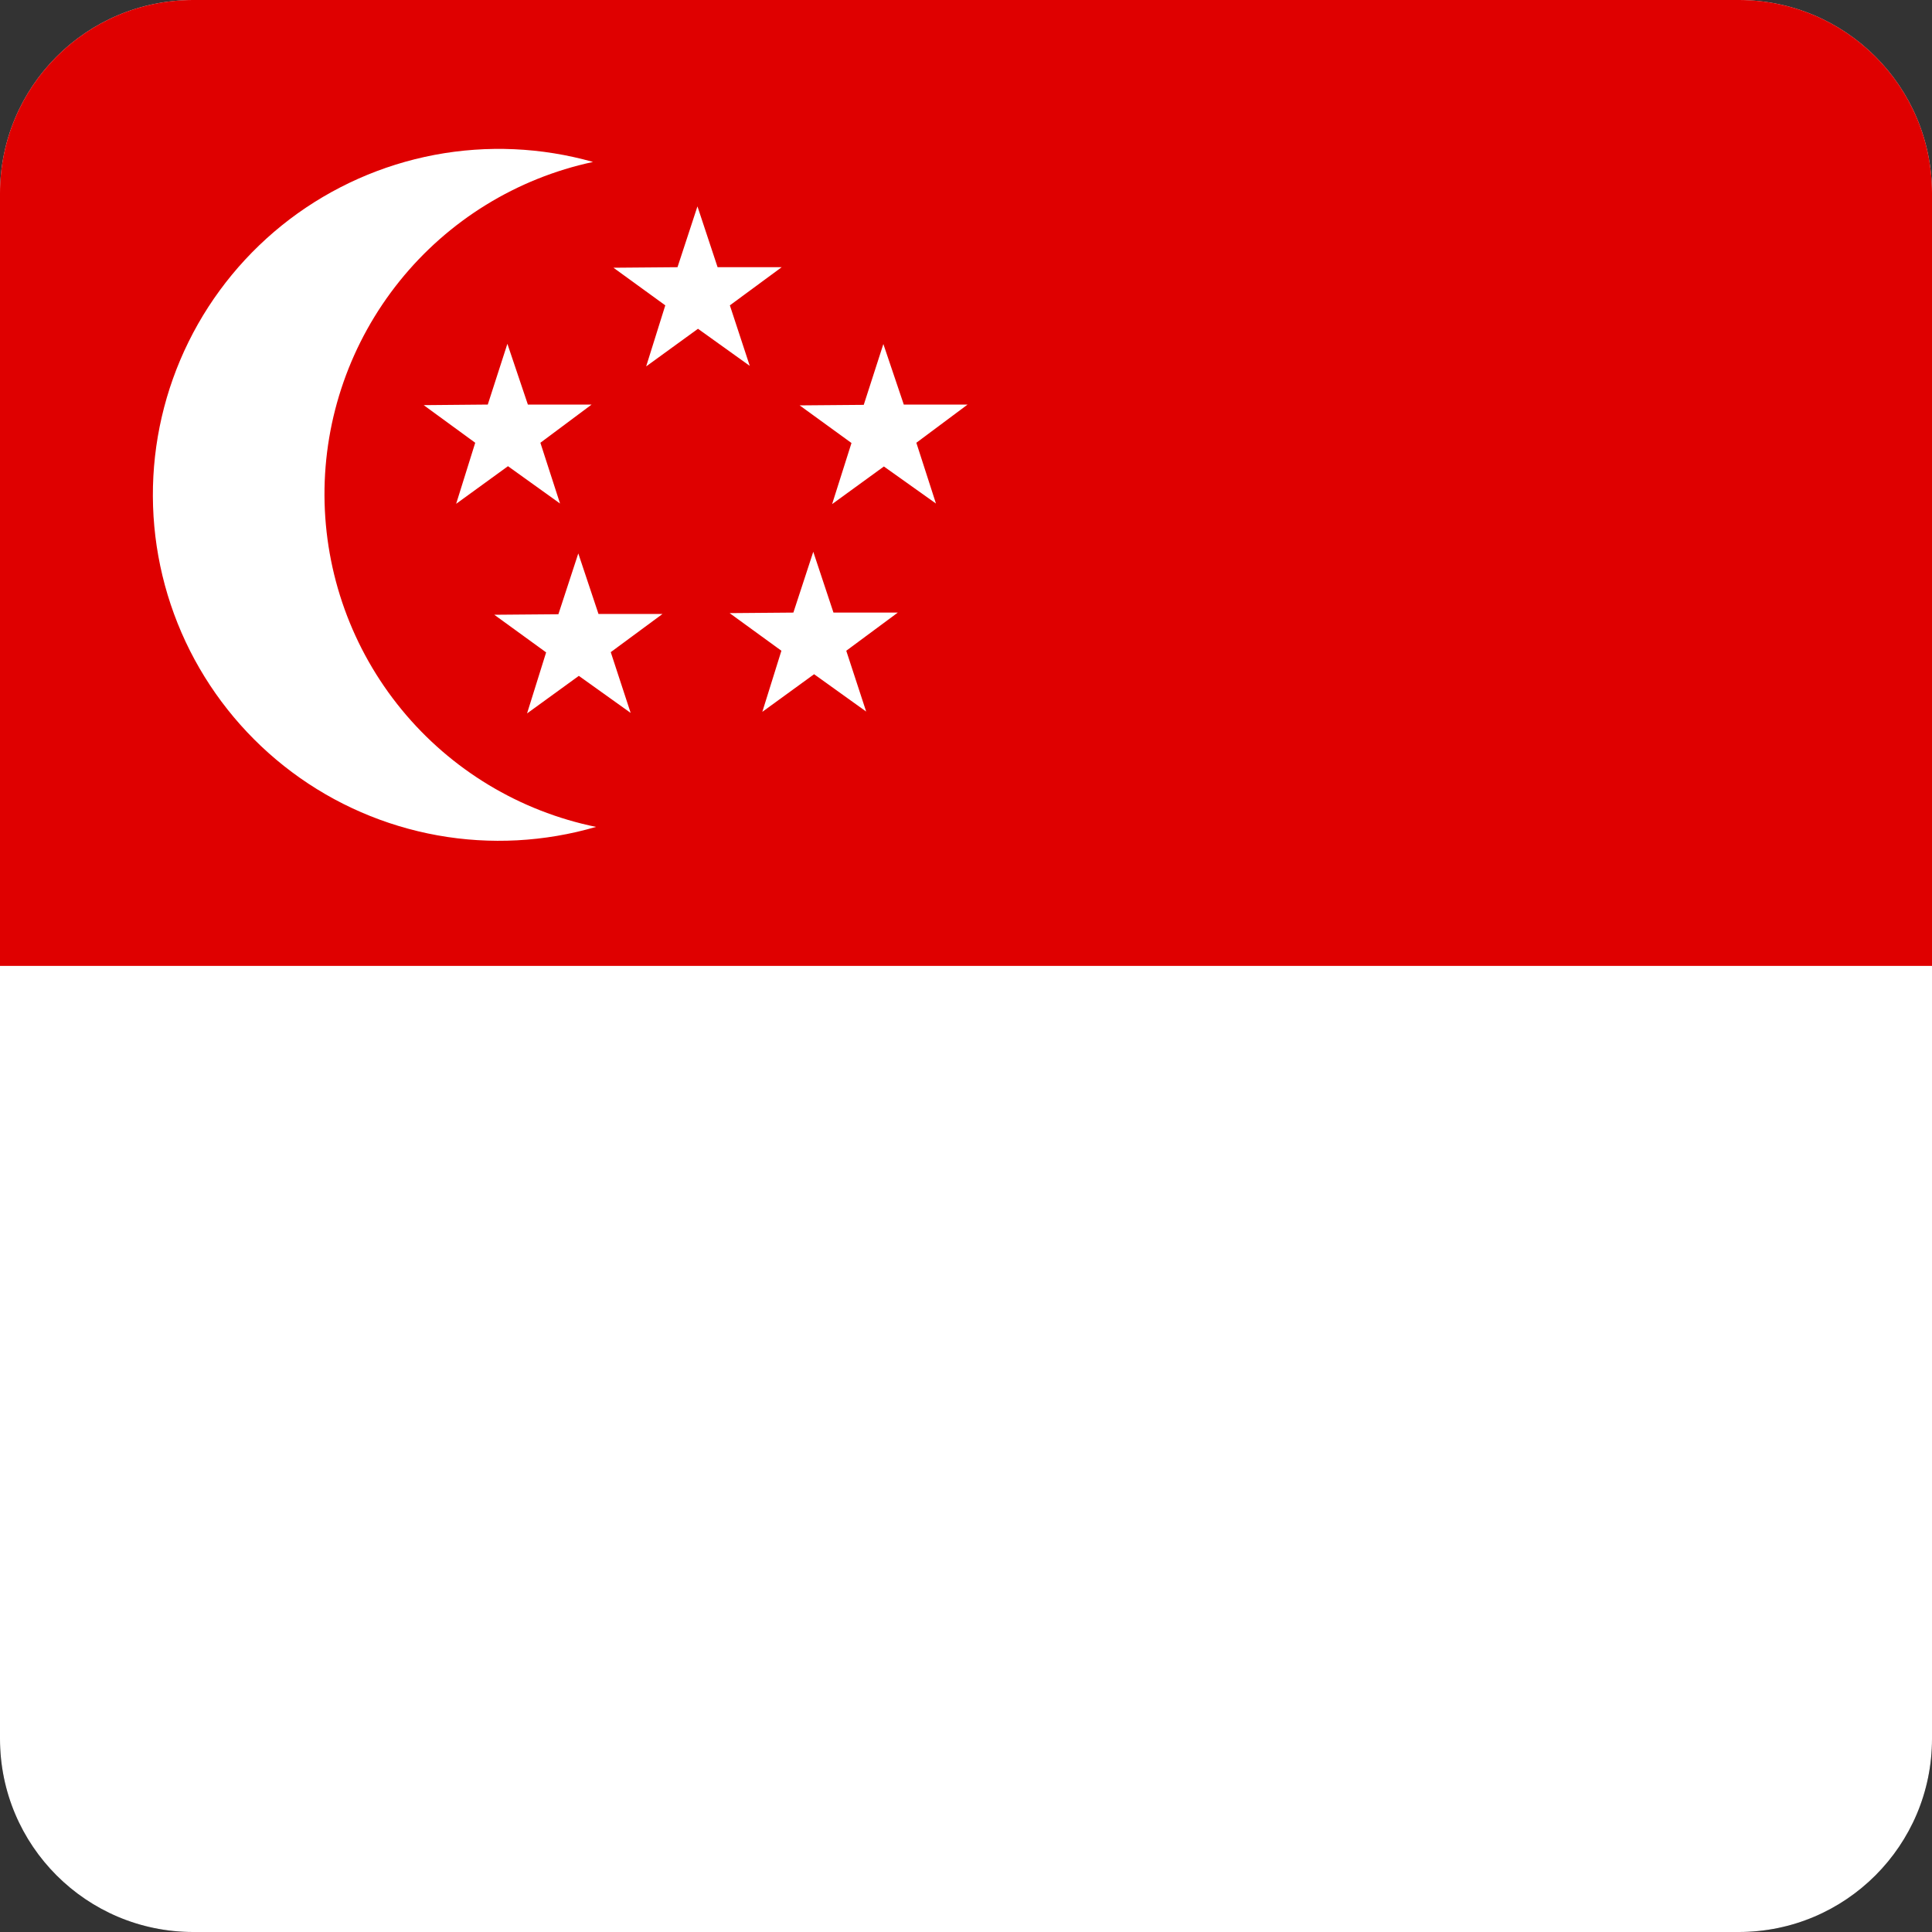 <svg width="40" height="40" viewBox="0 0 40 40" fill="none" xmlns="http://www.w3.org/2000/svg">
<rect x="0" y="0" width="40" height="40" fill="#333333" stroke="none"/>
<g clip-path="url(#clip0_17522_60734)">
<path d="M0.001 0H39.998V40.002H0.001V0Z" fill="black"/>
<path fill-rule="evenodd" clip-rule="evenodd" d="M-1.562 0H58.438V40.002H-1.562V0Z" fill="white"/>
<path fill-rule="evenodd" clip-rule="evenodd" d="M-1.562 0H58.438V19.998H-1.562V0Z" fill="#DF0000"/>
<path fill-rule="evenodd" clip-rule="evenodd" d="M12.278 3.353C10.699 3.691 9.284 4.562 8.272 5.821C7.26 7.079 6.711 8.647 6.718 10.261C6.726 11.876 7.288 13.439 8.312 14.688C9.336 15.937 10.758 16.796 12.34 17.12C11.275 17.431 10.152 17.491 9.059 17.295C7.967 17.098 6.935 16.651 6.046 15.987C5.156 15.323 4.433 14.462 3.933 13.472C3.433 12.481 3.17 11.387 3.165 10.277C3.16 9.168 3.413 8.072 3.904 7.077C4.395 6.081 5.111 5.214 5.994 4.542C6.878 3.871 7.905 3.414 8.996 3.207C10.086 3.001 11.21 3.051 12.278 3.353Z" fill="white"/>
<path fill-rule="evenodd" clip-rule="evenodd" d="M9.839 9.167L8.772 8.388L10.099 8.376L10.505 7.118L10.929 8.376H12.249L11.188 9.167L11.595 10.425L10.517 9.652L9.444 10.431L9.839 9.167ZM11.307 13.507L10.234 12.728L11.561 12.717L11.973 11.458L12.391 12.711H13.717L12.645 13.502L13.057 14.76L11.984 13.993L10.912 14.771L11.307 13.507ZM16.178 13.473L15.106 12.694L16.426 12.683L16.838 11.424L17.256 12.683H18.588L17.521 13.473L17.933 14.732L16.855 13.959L15.783 14.738L16.178 13.473ZM17.629 9.172L16.556 8.393L17.883 8.382L18.289 7.123L18.712 8.376H20.033L18.972 9.167L19.378 10.425L18.3 9.658L17.228 10.437L17.629 9.172ZM13.774 6.322L12.701 5.543L14.027 5.532L14.44 4.273L14.857 5.532H16.184L15.111 6.322L15.523 7.575L14.451 6.807L13.378 7.586L13.774 6.322Z" fill="white"/>
</g>
<defs>
<clipPath id="clip0_17522_60734">
<path d="M0 4C0 1.791 1.791 0 4 0H36C38.209 0 40 1.791 40 4V36C40 38.209 38.209 40 36 40H4C1.791 40 0 38.209 0 36V4Z" fill="white"/>
</clipPath>
</defs>
</svg>

